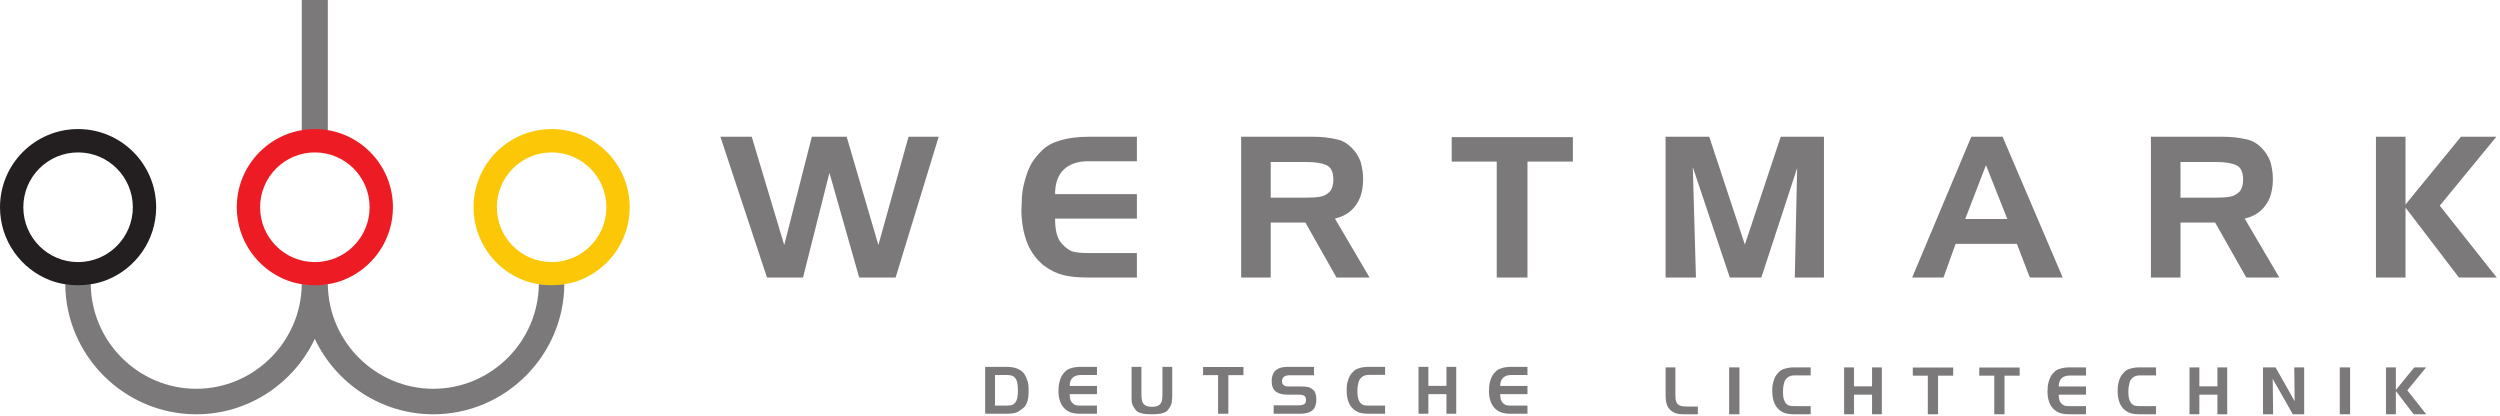 <svg xmlns="http://www.w3.org/2000/svg" width="613" height="102" viewBox="0 0 613 102" fill="none"><path d="M196.899 68.047H188.067L176.643 33.535H184.323L192.291 60.079L199.059 33.535H207.603L215.379 60.079L222.771 33.535H230.163L219.603 68.047H210.675L203.379 42.367L196.899 68.047ZM278.767 33.535V39.535H266.863C264.271 39.535 262.263 40.215 260.839 41.575C259.415 42.935 258.703 44.943 258.703 47.599H278.767V53.599H258.703C258.703 56.479 259.231 58.503 260.287 59.671C261.343 60.839 262.327 61.527 263.239 61.735C264.151 61.943 265.359 62.047 266.863 62.047H278.767V68.047H266.575C264.271 68.047 262.311 67.847 260.695 67.447C259.079 67.047 257.455 66.239 255.823 65.023C253.871 63.359 252.487 61.359 251.671 59.023C250.855 56.687 250.447 54.159 250.447 51.439L250.543 49.375C250.543 48.127 250.671 46.911 250.927 45.727C251.183 44.543 251.503 43.423 251.887 42.367C252.271 41.311 252.719 40.383 253.231 39.583C253.743 38.783 254.495 37.887 255.487 36.895C256.479 35.903 257.679 35.175 259.087 34.711C260.495 34.247 261.815 33.935 263.047 33.775C264.279 33.615 265.519 33.535 266.767 33.535H278.767ZM311.58 68.047H304.332V33.535H322.14C323.035 33.535 323.955 33.583 324.899 33.679C325.844 33.775 326.9 33.959 328.067 34.231C329.235 34.503 330.331 35.143 331.355 36.151C332.38 37.159 333.131 38.319 333.611 39.631C334.027 41.039 334.235 42.479 334.235 43.951C334.235 45.583 333.995 47.055 333.515 48.367C332.971 49.711 332.203 50.823 331.211 51.703C330.22 52.583 328.924 53.215 327.323 53.599L335.819 68.047H327.707L320.076 54.559H311.58V68.047ZM320.46 39.727H311.58V48.463H320.46C321.772 48.463 322.868 48.383 323.747 48.223C324.627 48.063 325.403 47.647 326.075 46.975C326.651 46.303 326.939 45.327 326.939 44.047C326.939 42.191 326.372 41.007 325.235 40.495C324.099 39.983 322.507 39.727 320.46 39.727ZM374.536 68.047H367V39.631H355.96V33.631H385.672V39.631H374.536V68.047ZM415.844 68.047H408.404V33.535H419.108L427.844 59.983L436.628 33.535H447.236V68.047H440.084L440.66 41.215L431.876 68.047H424.148L415.076 40.975L415.844 68.047ZM476.545 68.047H468.865L483.361 33.535H491.041L505.776 68.047H497.712L494.544 59.791H479.521L476.545 68.047ZM481.873 53.695H492.193L486.961 40.495L481.873 53.695ZM534.653 68.047H527.405V33.535H545.213C546.109 33.535 547.029 33.583 547.973 33.679C548.917 33.775 549.973 33.959 551.141 34.231C552.309 34.503 553.405 35.143 554.429 36.151C555.453 37.159 556.205 38.319 556.685 39.631C557.101 41.039 557.309 42.479 557.309 43.951C557.309 45.583 557.069 47.055 556.589 48.367C556.045 49.711 555.277 50.823 554.285 51.703C553.293 52.583 551.997 53.215 550.397 53.599L558.893 68.047H550.781L543.149 54.559H534.653V68.047ZM543.533 39.727H534.653V48.463H543.533C544.845 48.463 545.941 48.383 546.821 48.223C547.701 48.063 548.477 47.647 549.149 46.975C549.725 46.303 550.013 45.327 550.013 44.047C550.013 42.191 549.445 41.007 548.309 40.495C547.173 39.983 545.581 39.727 543.533 39.727ZM589.833 68.047H582.585V33.535H589.833V50.143L603.417 33.535H612.105L598.233 50.431L612.201 68.047H602.937L589.833 50.911V68.047Z" fill="#7B7979"></path><path d="M246.854 101.454H241.559V89.951H246.806C248.001 89.951 248.977 90.14 249.734 90.519C250.492 90.897 251.03 91.391 251.35 91.999C251.67 92.607 251.894 93.153 252.022 93.639C252.15 94.124 252.214 94.655 252.214 95.231V95.934C252.214 97.95 251.793 99.308 250.953 100.007C250.113 100.705 249.414 101.121 248.857 101.255C248.297 101.388 247.631 101.454 246.854 101.454ZM246.774 91.951H243.975V99.454H246.774C247.265 99.454 247.665 99.42 247.974 99.35C248.284 99.281 248.572 99.108 248.838 98.831C249.158 98.468 249.364 98.023 249.454 97.495C249.545 96.967 249.59 96.372 249.59 95.711C249.59 95.071 249.545 94.484 249.454 93.951C249.364 93.417 249.18 92.991 248.902 92.671C248.625 92.351 248.366 92.161 248.126 92.103C247.886 92.044 247.66 92.004 247.446 91.983C247.233 91.961 247.009 91.951 246.774 91.951ZM268.975 89.951V91.951H265.008C264.144 91.951 263.474 92.177 263 92.631C262.525 93.084 262.287 93.753 262.287 94.639H268.975V96.639H262.287C262.287 97.599 262.464 98.273 262.815 98.663C263.167 99.052 263.495 99.281 263.799 99.35C264.104 99.42 264.506 99.454 265.008 99.454H268.975V101.454H264.912C264.144 101.454 263.49 101.388 262.952 101.255C262.413 101.121 261.871 100.852 261.327 100.446C260.677 99.892 260.216 99.225 259.943 98.447C259.672 97.668 259.536 96.825 259.536 95.919L259.568 95.231C259.568 94.815 259.61 94.409 259.695 94.015C259.781 93.62 259.887 93.247 260.016 92.895C260.144 92.543 260.293 92.234 260.463 91.967C260.634 91.7 260.885 91.401 261.216 91.071C261.546 90.74 261.946 90.498 262.416 90.343C262.885 90.188 263.325 90.084 263.735 90.031C264.146 89.978 264.559 89.951 264.975 89.951H268.975ZM277.465 96.927V89.951H279.88V96.863C279.88 97.076 279.891 97.292 279.913 97.511C279.934 97.729 279.974 97.98 280.032 98.263C280.091 98.545 280.214 98.801 280.401 99.031C280.587 99.26 280.851 99.436 281.192 99.559C281.534 99.681 281.96 99.742 282.472 99.742C283.155 99.742 283.68 99.636 284.049 99.423C284.416 99.209 284.672 98.903 284.816 98.503C284.96 98.103 285.032 97.556 285.032 96.863V89.951H287.432V96.927C287.432 97.225 287.422 97.524 287.4 97.823C287.379 98.121 287.352 98.415 287.32 98.703C287.235 99.183 286.925 99.782 286.397 100.502C285.867 101.222 284.555 101.583 282.456 101.583C280.326 101.583 279.014 101.249 278.515 100.583C278.019 99.916 277.734 99.457 277.665 99.207C277.595 98.956 277.545 98.756 277.513 98.607C277.48 98.457 277.465 98.286 277.465 98.094C277.465 97.945 277.465 97.804 277.465 97.671C277.465 97.537 277.465 97.407 277.465 97.278V96.927ZM301.185 101.454H298.673V91.983H294.994V89.983H304.897V91.983H301.185V101.454ZM315.851 89.951H322.202V92.015H316.235C314.976 92.015 314.347 92.516 314.347 93.519C314.347 93.945 314.491 94.255 314.779 94.447C315.056 94.66 315.424 94.767 315.883 94.767H319.067C319.685 94.767 320.235 94.809 320.715 94.895C321.152 94.991 321.603 95.249 322.067 95.671C322.531 96.092 322.763 96.873 322.763 98.015C322.763 98.324 322.739 98.609 322.691 98.871C322.643 99.132 322.547 99.439 322.403 99.79C322.259 100.143 322.013 100.452 321.667 100.719C321.32 100.985 320.907 101.172 320.427 101.278C319.989 101.396 319.424 101.454 318.731 101.454H312.299V99.391H318.347C318.944 99.391 319.405 99.302 319.731 99.127C320.056 98.951 320.219 98.617 320.219 98.127V97.887C320.187 97.556 320.101 97.316 319.963 97.167C319.781 97.007 319.576 96.9 319.344 96.847C319.115 96.793 318.84 96.767 318.52 96.767H315.667C314.437 96.767 313.488 96.51 312.822 95.999C312.152 95.487 311.819 94.628 311.819 93.423C311.819 92.815 311.92 92.271 312.123 91.791C312.325 91.311 312.603 90.94 312.955 90.679C313.307 90.418 313.712 90.233 314.171 90.127C314.587 90.01 315.147 89.951 315.851 89.951ZM339.62 89.951V91.919H335.652C334.948 91.919 334.388 92.087 333.972 92.423C333.556 92.759 333.289 93.132 333.172 93.543C333.055 93.953 332.969 94.332 332.916 94.679C332.863 95.025 332.836 95.369 332.836 95.711V95.919V96.095C332.836 96.244 332.841 96.407 332.852 96.583C332.863 96.759 332.884 96.972 332.916 97.223C332.948 97.473 333.02 97.743 333.132 98.031C333.244 98.319 333.401 98.585 333.601 98.831C333.868 99.108 334.156 99.281 334.465 99.35C334.772 99.42 335.172 99.454 335.66 99.454H339.62V101.454H335.569C334.804 101.454 334.153 101.388 333.617 101.255C333.078 101.121 332.54 100.852 331.999 100.446C331.351 99.892 330.889 99.225 330.617 98.447C330.348 97.668 330.212 96.825 330.212 95.919V95.231C330.212 94.815 330.255 94.409 330.34 94.015C330.425 93.62 330.532 93.247 330.66 92.895C330.788 92.543 330.937 92.234 331.108 91.967C331.279 91.7 331.529 91.401 331.86 91.071C332.191 90.74 332.591 90.498 333.06 90.343C333.529 90.188 333.969 90.084 334.38 90.031C334.791 89.978 335.204 89.951 335.62 89.951H339.62ZM347.821 101.454V89.951H350.237V94.607H354.669V89.951H357.069V101.454H354.669V96.639H350.237V101.454H347.821ZM374.534 89.951V91.951H370.566C369.702 91.951 369.033 92.177 368.558 92.631C368.083 93.084 367.846 93.753 367.846 94.639H374.534V96.639H367.846C367.846 97.599 368.022 98.273 368.374 98.663C368.726 99.052 369.054 99.281 369.358 99.35C369.662 99.42 370.065 99.454 370.566 99.454H374.534V101.454H370.47C369.702 101.454 369.049 101.388 368.51 101.255C367.971 101.121 367.43 100.852 366.886 100.446C366.235 99.892 365.774 99.225 365.502 98.447C365.23 97.668 365.094 96.825 365.094 95.919L365.126 95.231C365.126 94.815 365.169 94.409 365.254 94.015C365.339 93.62 365.446 93.247 365.574 92.895C365.702 92.543 365.851 92.234 366.022 91.967C366.193 91.7 366.443 91.401 366.774 91.071C367.105 90.74 367.505 90.498 367.974 90.343C368.443 90.188 368.883 90.084 369.294 90.031C369.705 89.978 370.118 89.951 370.534 89.951H374.534Z" fill="#7B7979"></path><path d="M416.31 99.678V101.583H413.238H413.03H412.854C412.406 101.583 412.009 101.561 411.662 101.519C411.315 101.476 410.939 101.364 410.534 101.183C410.129 101.001 409.771 100.751 409.462 100.431C409.153 100.11 408.926 99.767 408.782 99.399C408.638 99.031 408.54 98.639 408.486 98.223C408.433 97.807 408.406 97.375 408.406 96.927V90.079H410.806V96.399C410.806 96.676 410.806 96.913 410.806 97.111C410.806 97.308 410.825 97.577 410.862 97.919C410.9 98.26 411.009 98.569 411.19 98.847C411.35 99.124 411.617 99.332 411.99 99.471C412.363 99.609 412.843 99.678 413.43 99.678H416.31ZM423.984 90.079H426.511V101.583H423.984V90.079ZM443.977 90.079V92.047H440.009C439.305 92.047 438.745 92.215 438.329 92.551C437.913 92.887 437.646 93.26 437.529 93.671C437.411 94.081 437.326 94.46 437.273 94.807C437.219 95.154 437.193 95.498 437.193 95.839V96.047V96.223C437.193 96.372 437.198 96.535 437.209 96.711C437.22 96.887 437.241 97.1 437.273 97.351C437.305 97.601 437.377 97.871 437.489 98.159C437.601 98.447 437.758 98.713 437.958 98.959C438.225 99.236 438.513 99.409 438.822 99.479C439.129 99.548 439.529 99.582 440.017 99.582H443.977V101.583H439.926C439.161 101.583 438.51 101.516 437.974 101.383C437.435 101.249 436.897 100.98 436.355 100.575C435.708 100.02 435.246 99.353 434.974 98.575C434.705 97.796 434.569 96.953 434.569 96.047V95.359C434.569 94.943 434.612 94.538 434.697 94.143C434.782 93.748 434.889 93.375 435.017 93.023C435.145 92.671 435.294 92.362 435.465 92.095C435.635 91.828 435.886 91.529 436.217 91.199C436.547 90.868 436.947 90.626 437.417 90.471C437.886 90.316 438.326 90.212 438.737 90.159C439.147 90.106 439.561 90.079 439.977 90.079H443.977ZM452.178 101.583V90.079H454.594V94.735H459.026V90.079H461.425V101.583H459.026V96.767H454.594V101.583H452.178ZM475.211 101.583H472.699V92.111H469.019V90.111H478.923V92.111H475.211V101.583ZM491.508 101.583H488.996V92.111H485.316V90.111H495.22V92.111H491.508V101.583ZM511.485 90.079V92.079H507.518C506.654 92.079 505.984 92.305 505.51 92.759C505.035 93.212 504.797 93.881 504.797 94.767H511.485V96.767H504.797C504.797 97.727 504.974 98.401 505.325 98.791C505.677 99.18 506.005 99.409 506.309 99.479C506.614 99.548 507.016 99.582 507.518 99.582H511.485V101.583H507.422C506.654 101.583 506 101.516 505.462 101.383C504.923 101.249 504.381 100.98 503.837 100.575C503.187 100.02 502.726 99.353 502.453 98.575C502.182 97.796 502.046 96.953 502.046 96.047L502.078 95.359C502.078 94.943 502.12 94.538 502.205 94.143C502.291 93.748 502.397 93.375 502.526 93.023C502.654 92.671 502.803 92.362 502.973 92.095C503.144 91.828 503.395 91.529 503.726 91.199C504.056 90.868 504.456 90.626 504.926 90.471C505.395 90.316 505.835 90.212 506.245 90.159C506.656 90.106 507.069 90.079 507.485 90.079H511.485ZM528.662 90.079V92.047H524.694C523.99 92.047 523.431 92.215 523.014 92.551C522.598 92.887 522.332 93.26 522.214 93.671C522.097 94.081 522.012 94.46 521.958 94.807C521.905 95.154 521.878 95.498 521.878 95.839V96.047V96.223C521.878 96.372 521.884 96.535 521.895 96.711C521.905 96.887 521.926 97.1 521.958 97.351C521.991 97.601 522.062 97.871 522.175 98.159C522.287 98.447 522.444 98.713 522.644 98.959C522.911 99.236 523.199 99.409 523.508 99.479C523.815 99.548 524.214 99.582 524.702 99.582H528.662V101.583H524.612C523.846 101.583 523.196 101.516 522.66 101.383C522.121 101.249 521.582 100.98 521.041 100.575C520.393 100.02 519.932 99.353 519.66 98.575C519.391 97.796 519.255 96.953 519.255 96.047V95.359C519.255 94.943 519.297 94.538 519.383 94.143C519.468 93.748 519.575 93.375 519.702 93.023C519.831 92.671 519.98 92.362 520.151 92.095C520.321 91.828 520.572 91.529 520.902 91.199C521.233 90.868 521.633 90.626 522.102 90.471C522.572 90.316 523.012 90.212 523.422 90.159C523.833 90.106 524.247 90.079 524.662 90.079H528.662ZM536.864 101.583V90.079H539.28V94.735H543.711V90.079H546.111V101.583H543.711V96.767H539.28V101.583H536.864ZM557.368 101.583H554.889V90.079H557.96L562.648 98.367L562.552 90.079H564.984V101.583H562.2L557.272 92.895L557.368 101.583ZM573.714 90.079H576.241V101.583H573.714V90.079ZM587.467 101.583H585.051V90.079H587.467V95.615L591.995 90.079H594.891L590.267 95.711L594.922 101.583H591.835L587.467 95.871V101.583Z" fill="#7B7979"></path><path fill-rule="evenodd" clip-rule="evenodd" d="M77.188 83.095C72.035 93.994 60.924 101.583 48.123 101.583C30.523 101.583 16.113 87.237 16.004 69.662H22.259C22.368 83.781 33.976 95.329 48.123 95.329C62.271 95.329 73.88 83.785 73.99 69.662H80.387C80.496 83.781 92.104 95.329 106.253 95.329C120.399 95.329 132.008 83.785 132.118 69.662H138.373C138.263 87.234 123.852 101.583 106.253 101.583C93.453 101.583 82.339 93.994 77.188 83.095Z" fill="#7B7979"></path><path fill-rule="evenodd" clip-rule="evenodd" d="M73.995 0H80.382V32.05H73.995V0Z" fill="#7B7979"></path><path fill-rule="evenodd" clip-rule="evenodd" d="M19.146 37.373C26.56 37.373 32.571 43.394 32.571 50.818C32.571 58.244 26.56 64.263 19.146 64.263C11.731 64.263 5.719 58.244 5.719 50.818C5.719 43.394 11.731 37.373 19.146 37.373ZM12.407 68.768C5.158 66.039 0 59.032 0 50.818C0 40.23 8.572 31.646 19.146 31.646C29.718 31.646 38.29 40.23 38.29 50.818C38.29 58.912 33.282 65.832 26.201 68.645C21.921 70.344 16.593 70.346 12.407 68.768Z" fill="#231F20"></path><path fill-rule="evenodd" clip-rule="evenodd" d="M77.204 37.373C84.619 37.373 90.63 43.394 90.63 50.818C90.63 58.244 84.619 64.263 77.204 64.263C69.79 64.263 63.778 58.244 63.778 50.818C63.778 43.394 69.79 37.373 77.204 37.373ZM70.466 68.768C63.216 66.039 58.059 59.032 58.059 50.818C58.059 40.23 66.631 31.647 77.204 31.647C87.777 31.647 96.349 40.23 96.349 50.818C96.349 58.912 91.34 65.832 84.26 68.644C79.979 70.343 74.651 70.345 70.466 68.768Z" fill="#ED1C24"></path><path fill-rule="evenodd" clip-rule="evenodd" d="M135.259 37.373C142.675 37.373 148.685 43.394 148.685 50.818C148.685 58.244 142.675 64.263 135.259 64.263C127.845 64.263 121.833 58.244 121.833 50.818C121.833 43.394 127.845 37.373 135.259 37.373ZM128.521 68.768C121.272 66.039 116.114 59.032 116.114 50.818C116.114 40.23 124.686 31.647 135.259 31.647C145.832 31.647 154.404 40.23 154.404 50.818C154.404 58.912 149.396 65.832 142.315 68.644C138.034 70.343 132.707 70.345 128.521 68.768Z" fill="#FBC707"></path></svg>